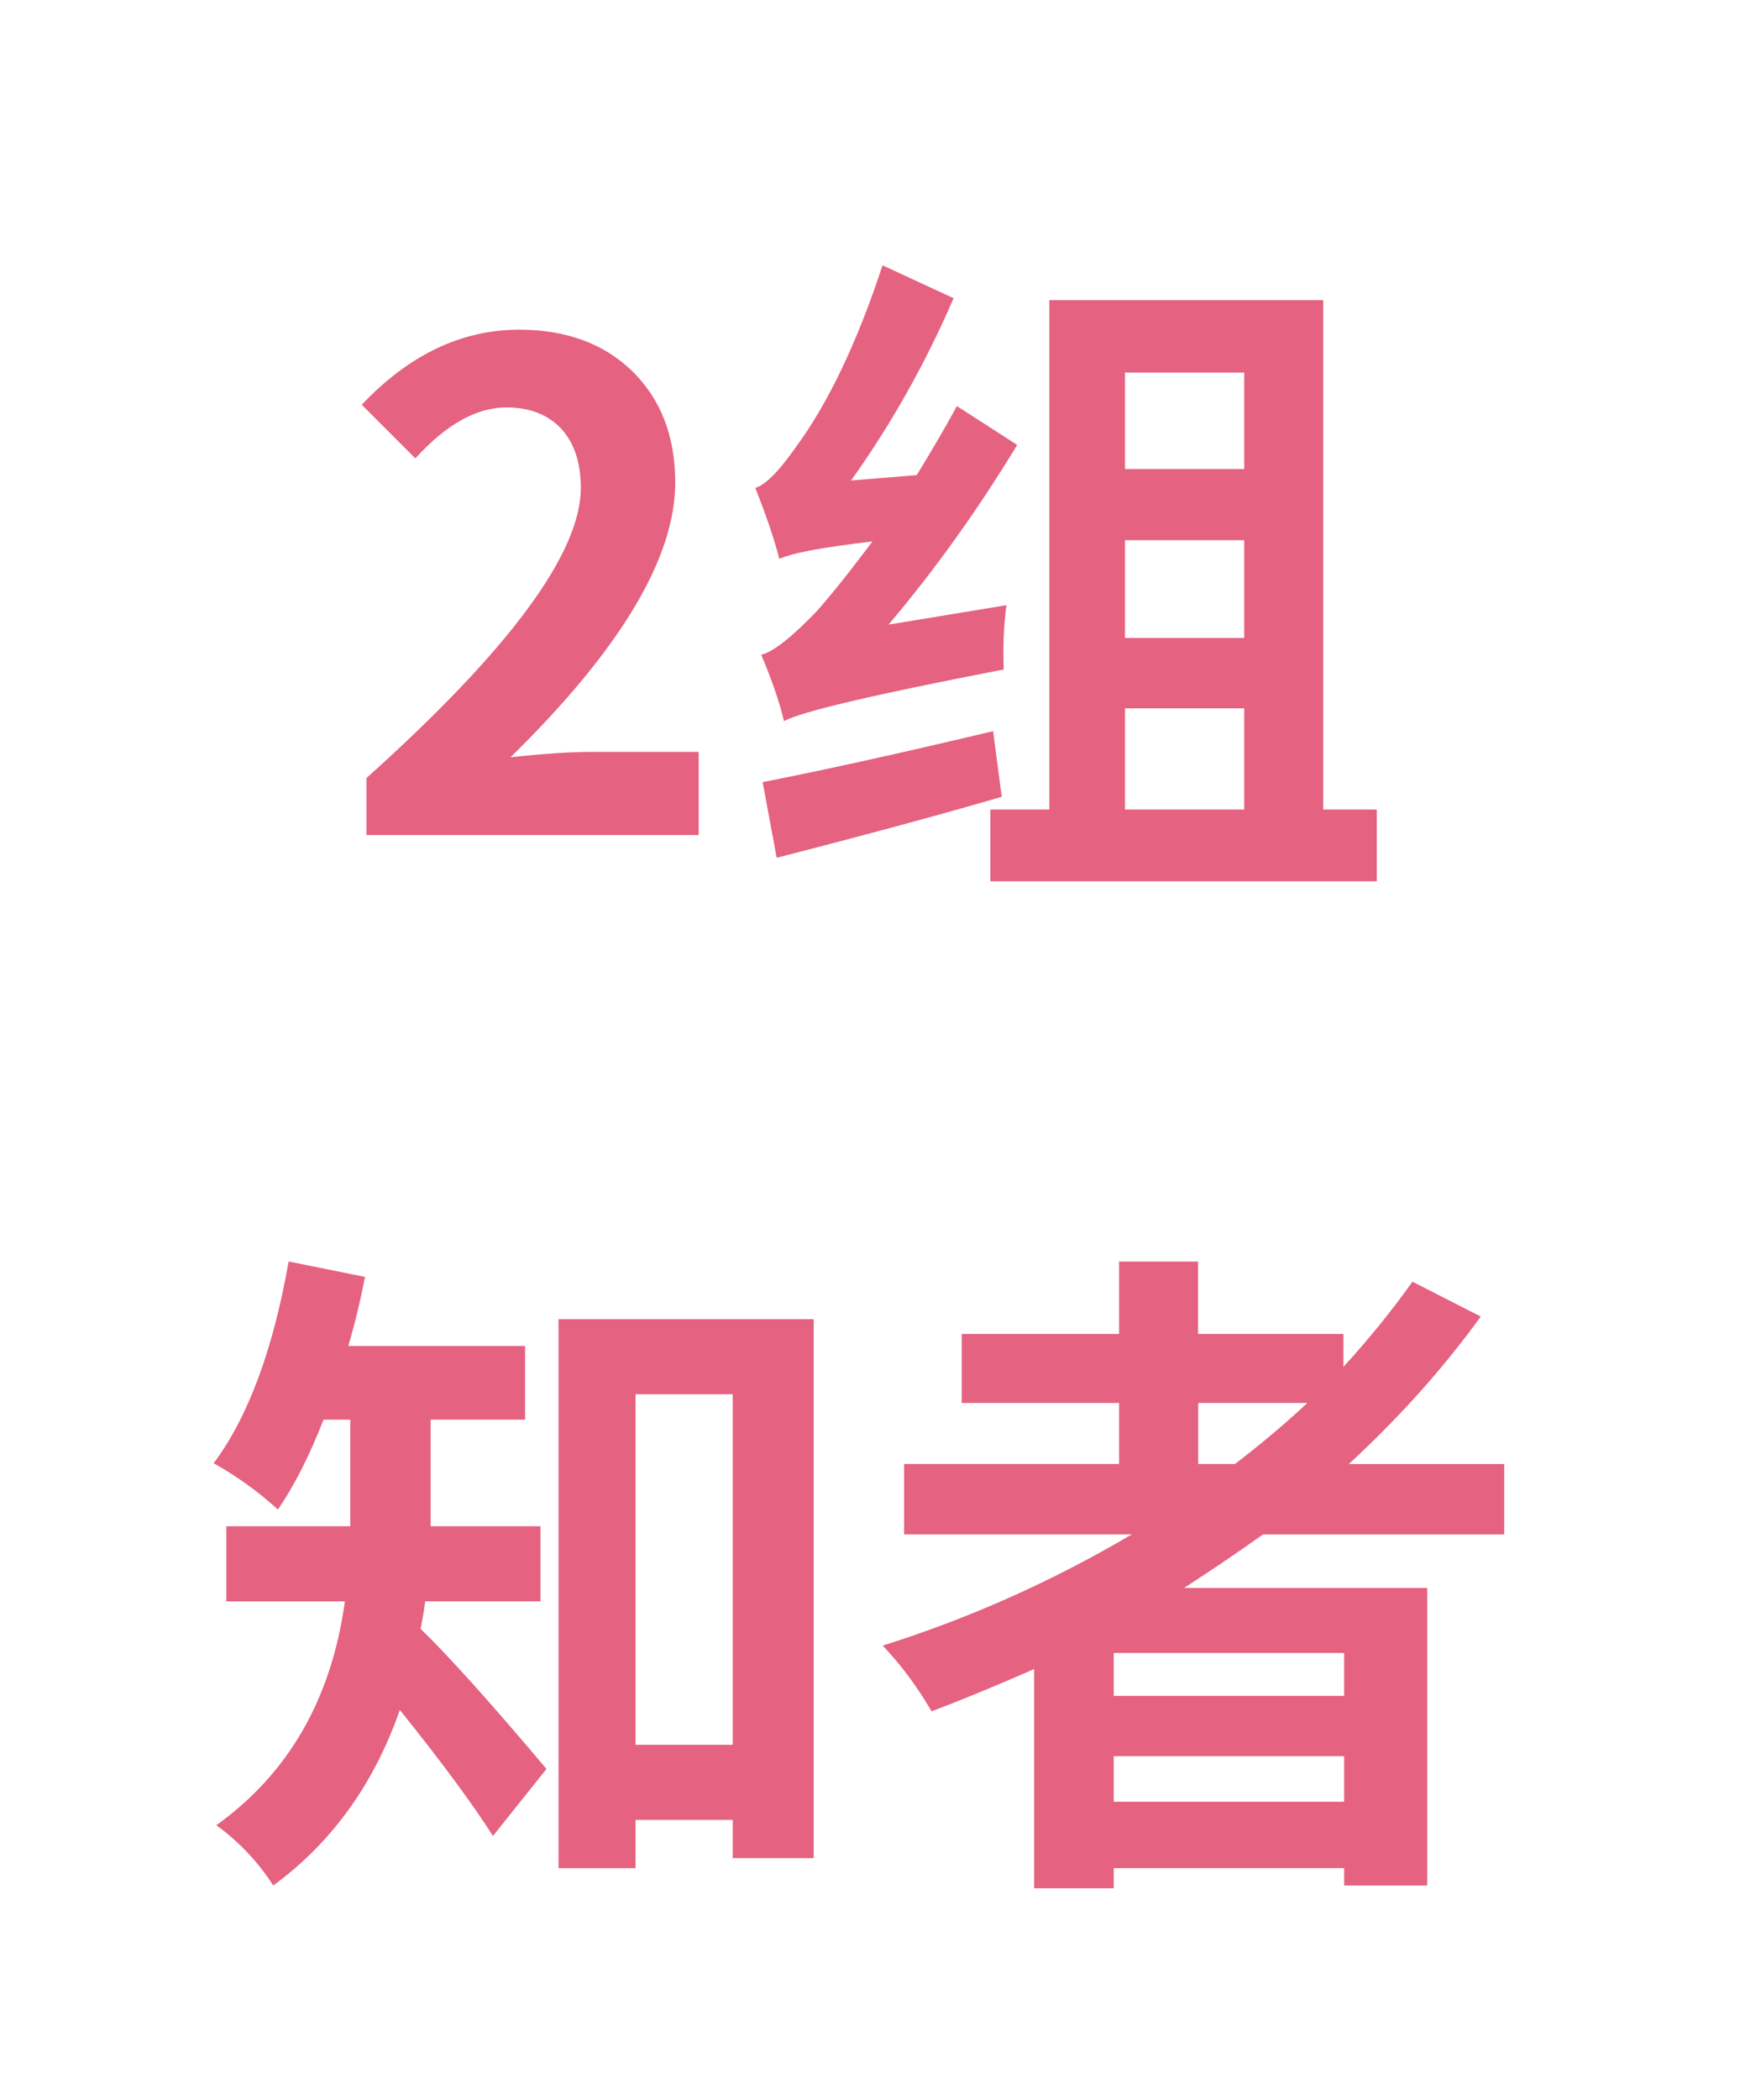 <svg version="1.1" x="0" y="0" width="100%" height="100%" viewBox="0 0 63846.4 77004.8" xmlns="http://www.w3.org/2000/svg">
  <path d="M 13446.4 28528.4 Q 21312.4 21476 21312.4 17889.2 Q 21312.4 16511.6 20598.4 15725.6 Q 19860.4 14938.4 18583.6 14938.4 Q 16937.2 14938.4 15241.6 16806.8 L 13274.8 14840 Q 15880 12088.4 19051.6 12088.4 Q 21630.4 12088.4 23203.6 13611.2 Q 24776.8 15160.4 24776.8 17691.2 Q 24776.8 21843.2 18732.4 27766.4 Q 20551.6 27569.6 21680.8 27569.6 L 25637.2 27569.6 L 25637.2 30617.6 L 13446.4 30617.6 L 13446.4 28528.4 Z M 36929.2 22188.8 Q 36781.6 23294 36830.8 24546.8 Q 29702.8 25923.2 28768 26440.4 Q 28523.2 25408.4 27932.8 24006.8 Q 28572.4 23859.2 29948.8 22433.6 Q 30760 21525.2 32012.8 19853.6 Q 29261.2 20174 28597.6 20494.4 Q 28303.6 19362.8 27713.2 17889.2 Q 28254.4 17740.4 29189.2 16414.4 Q 30983.2 13980.8 32383.6 9729.2 L 34990 10934 Q 33440.8 14520.8 31228 17618 L 33637.6 17421.2 Q 34570 15896 35111.2 14889.2 L 37324 16313.6 Q 35160.4 19878.8 32605.6 22901.6 L 36930.4 22190 L 36929.2 22188.8 Z M 36756.4 29216 Q 33463.6 30176 28499.2 31452.8 L 27984.4 28677.2 Q 31376.8 28013.6 36439.6 26808.8 L 36757.6 29217.2 L 36756.4 29216 Z M 41280.4 29682.8 L 45654.4 29682.8 L 45654.4 25972.4 L 41280.4 25972.4 L 41280.4 29682.8 Z M 41280.4 13660.4 L 41280.4 17198 L 45654.4 17198 L 45654.4 13660.4 L 41280.4 13660.4 Z M 41280.4 23392.4 L 45654.4 23392.4 L 45654.4 19805.6 L 41280.4 19805.6 L 41280.4 23392.4 Z M 50520.4 29682.8 L 50520.4 32313.2 L 36340 32313.2 L 36340 29682.8 L 38503.6 29682.8 L 38503.6 11006 L 48554.8 11006 L 48554.8 29682.8 L 50521.6 29682.8 L 50520.4 29682.8 Z M 15602.8 58716.4 Q 15505.6 59404 15432.4 59722 Q 17005.6 61247.2 20052.4 64860.4 L 18088 67318 Q 16980.4 65572 14671.6 62696.8 Q 13246 66776.8 10026.4 69134.8 Q 9190 67832.8 7937.2 66924.4 Q 11917.6 64073.2 12655.6 58716.4 L 8305.6 58716.4 L 8305.6 55962.4 L 12852.4 55962.4 L 12852.4 52055.2 L 11869.6 52055.2 Q 11106.4 54022 10198 55348 Q 9116.8 54365.2 7840 53651.2 Q 9731.2 51120.4 10591.6 46254.4 L 13393.6 46819.6 Q 13123.6 48197.2 12779.2 49350.4 L 19267.6 49350.4 L 19267.6 52054 L 15802 52054 L 15802 55961.2 L 19832.8 55961.2 L 19832.8 58715.2 L 15605.2 58715.2 L 15602.8 58716.4 Z M 26885.2 63976 L 26885.2 51121.6 L 23320 51121.6 L 23320 63976 L 26885.2 63976 Z M 29857.6 48370 L 29857.6 68128 L 26885.2 68128 L 26885.2 66727.6 L 23320 66727.6 L 23320 68497.6 L 20494 68497.6 L 20494 48370 L 29857.6 48370 Z M 43964.8 53678.8 L 45317.2 53678.8 Q 46790.8 52547.2 47970.4 51442 L 43966 51442 L 43966 53678.8 L 43964.8 53678.8 Z M 49321.6 60607.6 L 40867.6 60607.6 L 40867.6 62180.8 L 49321.6 62180.8 L 49321.6 60607.6 Z M 49321.6 66064 L 49321.6 64393.6 L 40867.6 64393.6 L 40867.6 66064 L 49321.6 66064 Z M 46349.2 56258.8 Q 44824 57338.8 43447.6 58223.2 L 52369.6 58223.2 L 52369.6 69134.8 L 49321.6 69134.8 L 49321.6 68496.4 L 40867.6 68496.4 L 40867.6 69234.4 L 37944.4 69234.4 L 37944.4 61198 Q 35756.8 62156.8 34182.4 62747.2 Q 33396.4 61394.8 32388.4 60337.6 Q 37156 58838.8 41530 56260 L 33174.4 56260 L 33174.4 53678.8 L 41062 53678.8 L 41062 51442 L 35287.6 51442 L 35287.6 48911.2 L 41062 48911.2 L 41062 46256.8 L 43962.4 46256.8 L 43962.4 48911.2 L 49295.2 48911.2 L 49295.2 50116 Q 50671.6 48617.2 51827.2 46994.8 L 54334 48272.8 Q 52268.8 51122.8 49493.2 53680 L 55194.4 53680 L 55194.4 56261.2 L 46348 56261.2 L 46349.2 56258.8 Z " fill-rule="nonzero" style="fill:#e56281;;fill-opacity:1;"/>
</svg>